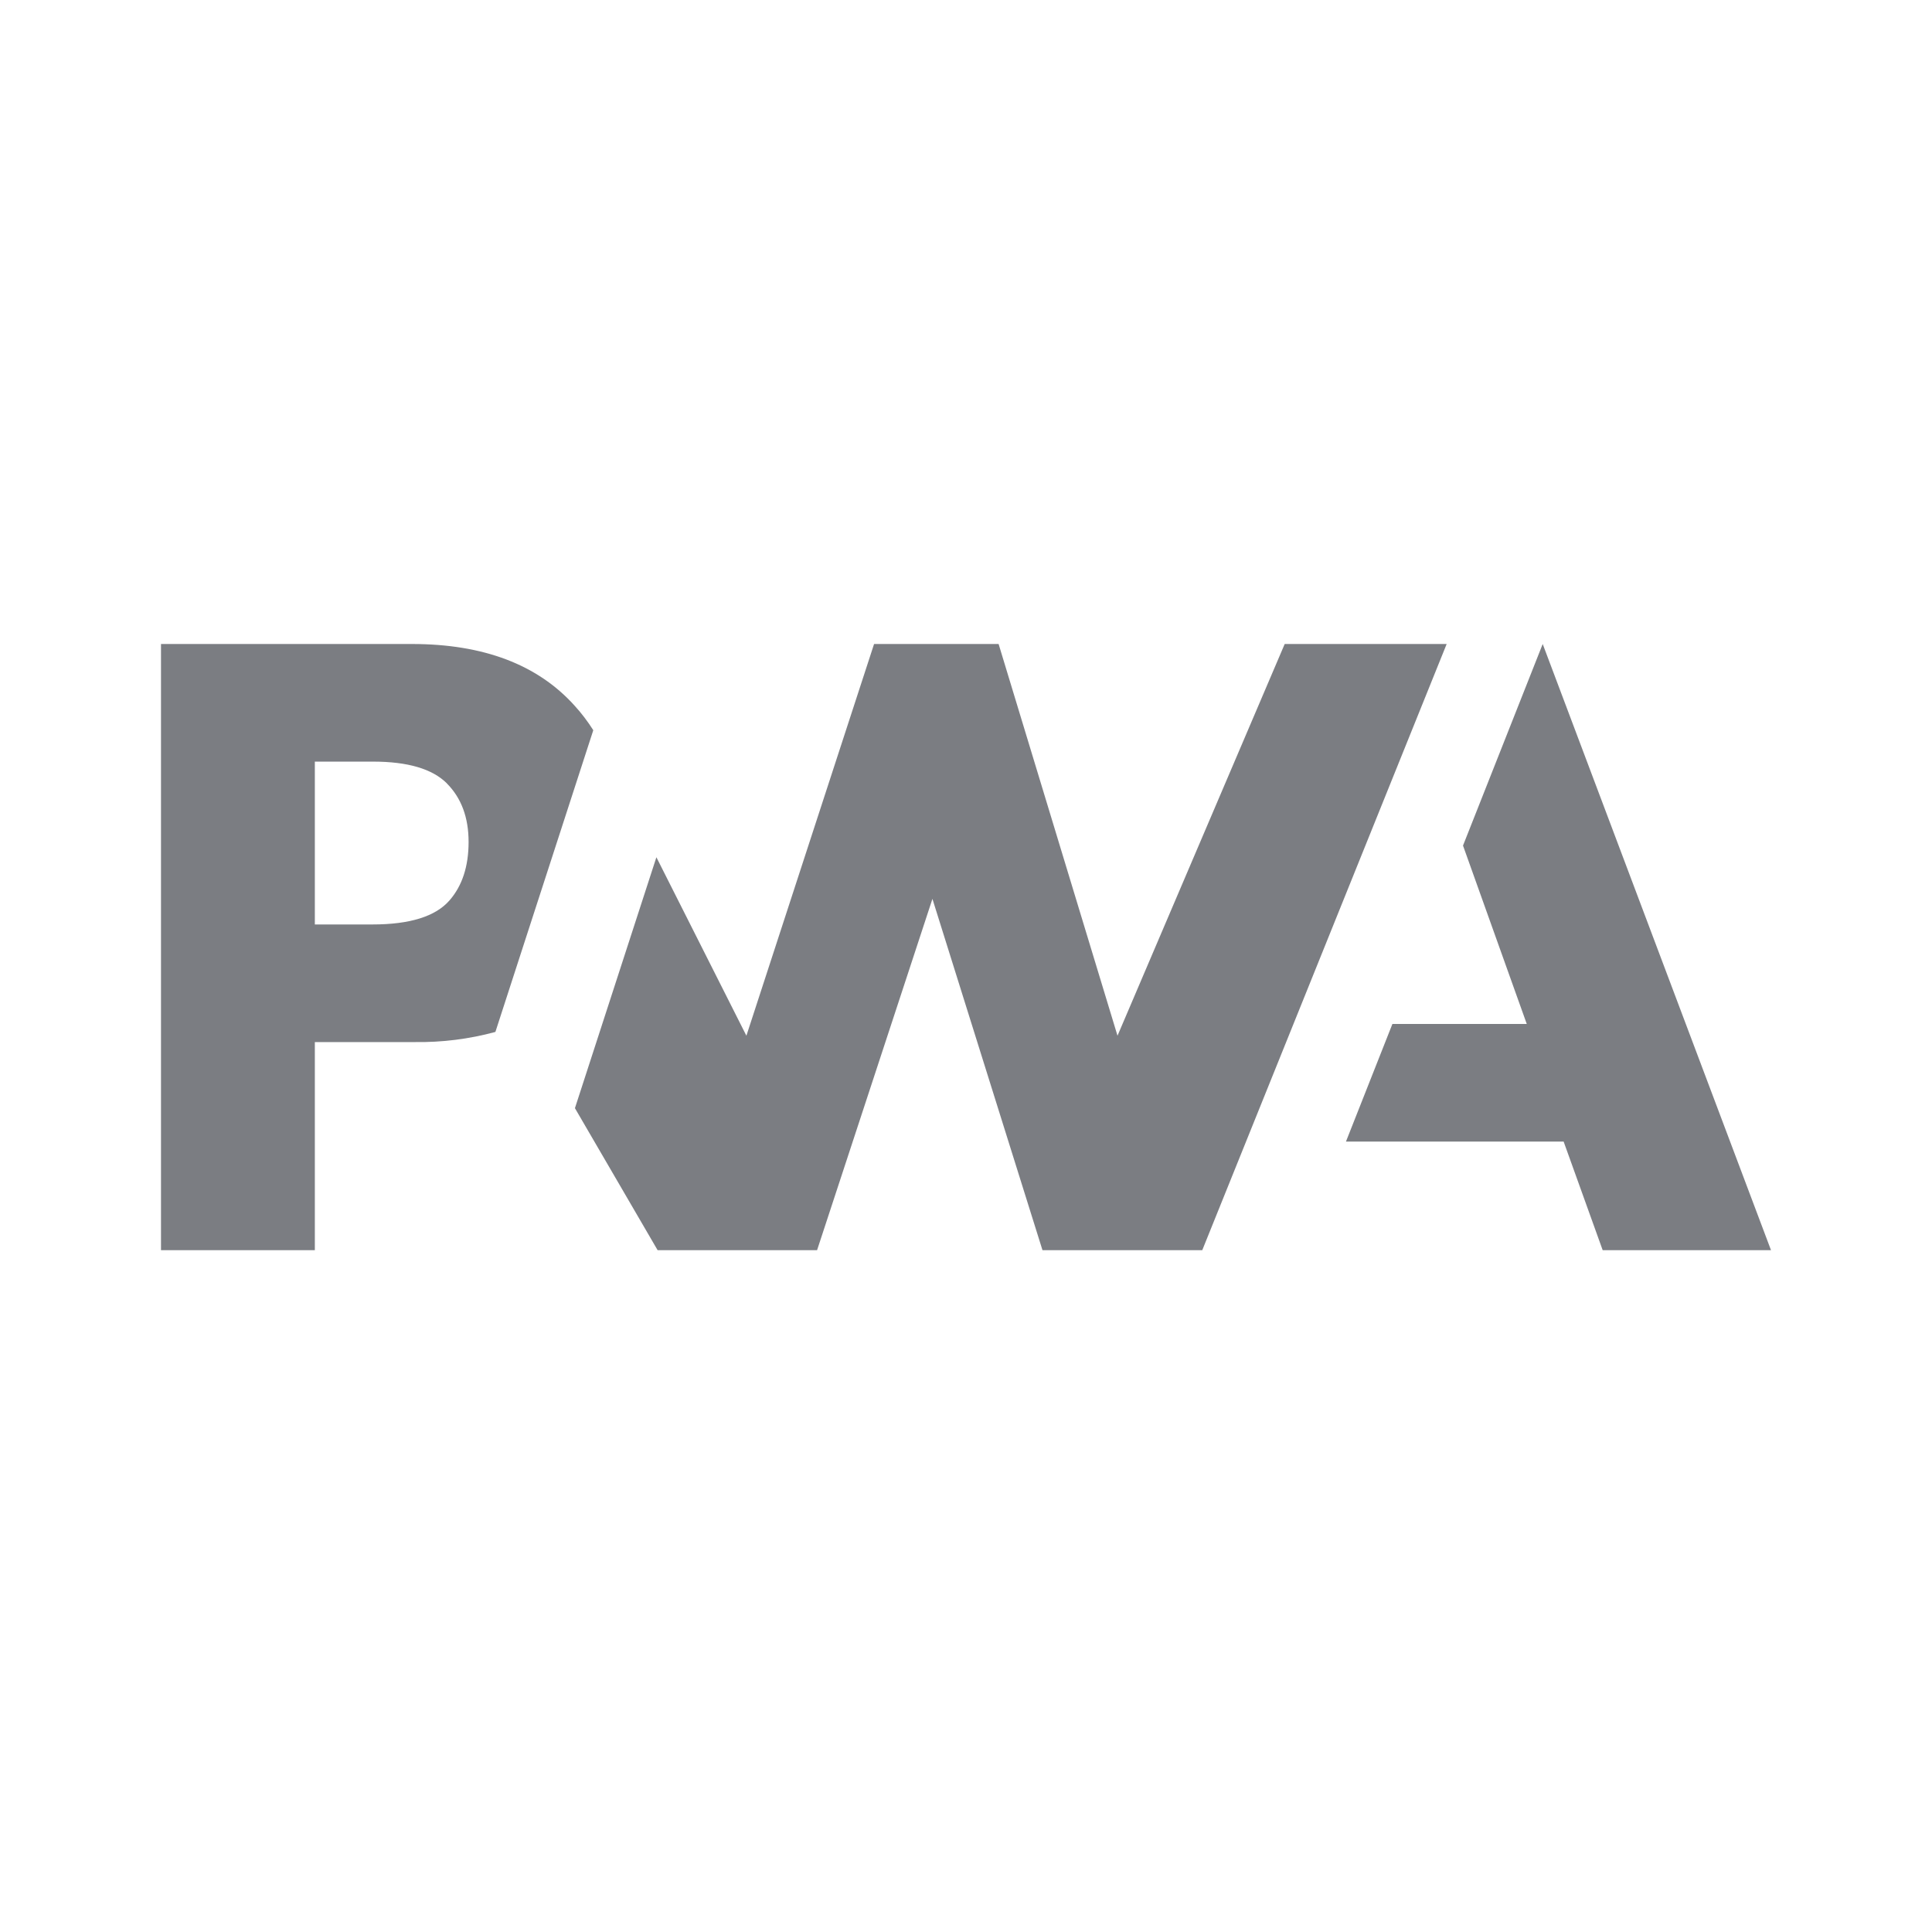<svg width="24" height="24" viewBox="0 0 24 24" fill="none" xmlns="http://www.w3.org/2000/svg">
<path d="M16.72 14.181L17.297 12.72H18.966L18.174 10.504L19.164 8L22 15.53H19.909L19.424 14.181H16.72Z" fill="#232730" fill-opacity="0.6"/>
<path d="M14.935 15.53L17.971 8H15.959L13.882 12.866L12.405 8H10.858L9.272 12.866L8.154 10.649L7.142 13.766L8.169 15.53H10.15L11.583 11.166L12.95 15.53H14.935Z" fill="#232730" fill-opacity="0.6"/>
<path d="M3.911 12.945H5.15C5.489 12.95 5.827 12.908 6.154 12.819L6.474 11.832L7.37 9.071C7.301 8.962 7.223 8.859 7.136 8.764C6.677 8.255 6.004 8 5.117 8H2V15.53H3.911V12.945ZM5.551 9.732C5.731 9.913 5.821 10.155 5.821 10.459C5.821 10.762 5.742 11.004 5.584 11.185C5.411 11.384 5.092 11.484 4.627 11.484H3.911V9.461H4.632C5.065 9.461 5.371 9.551 5.552 9.732H5.551Z" fill="#232730" fill-opacity="0.6"/>
</svg>
